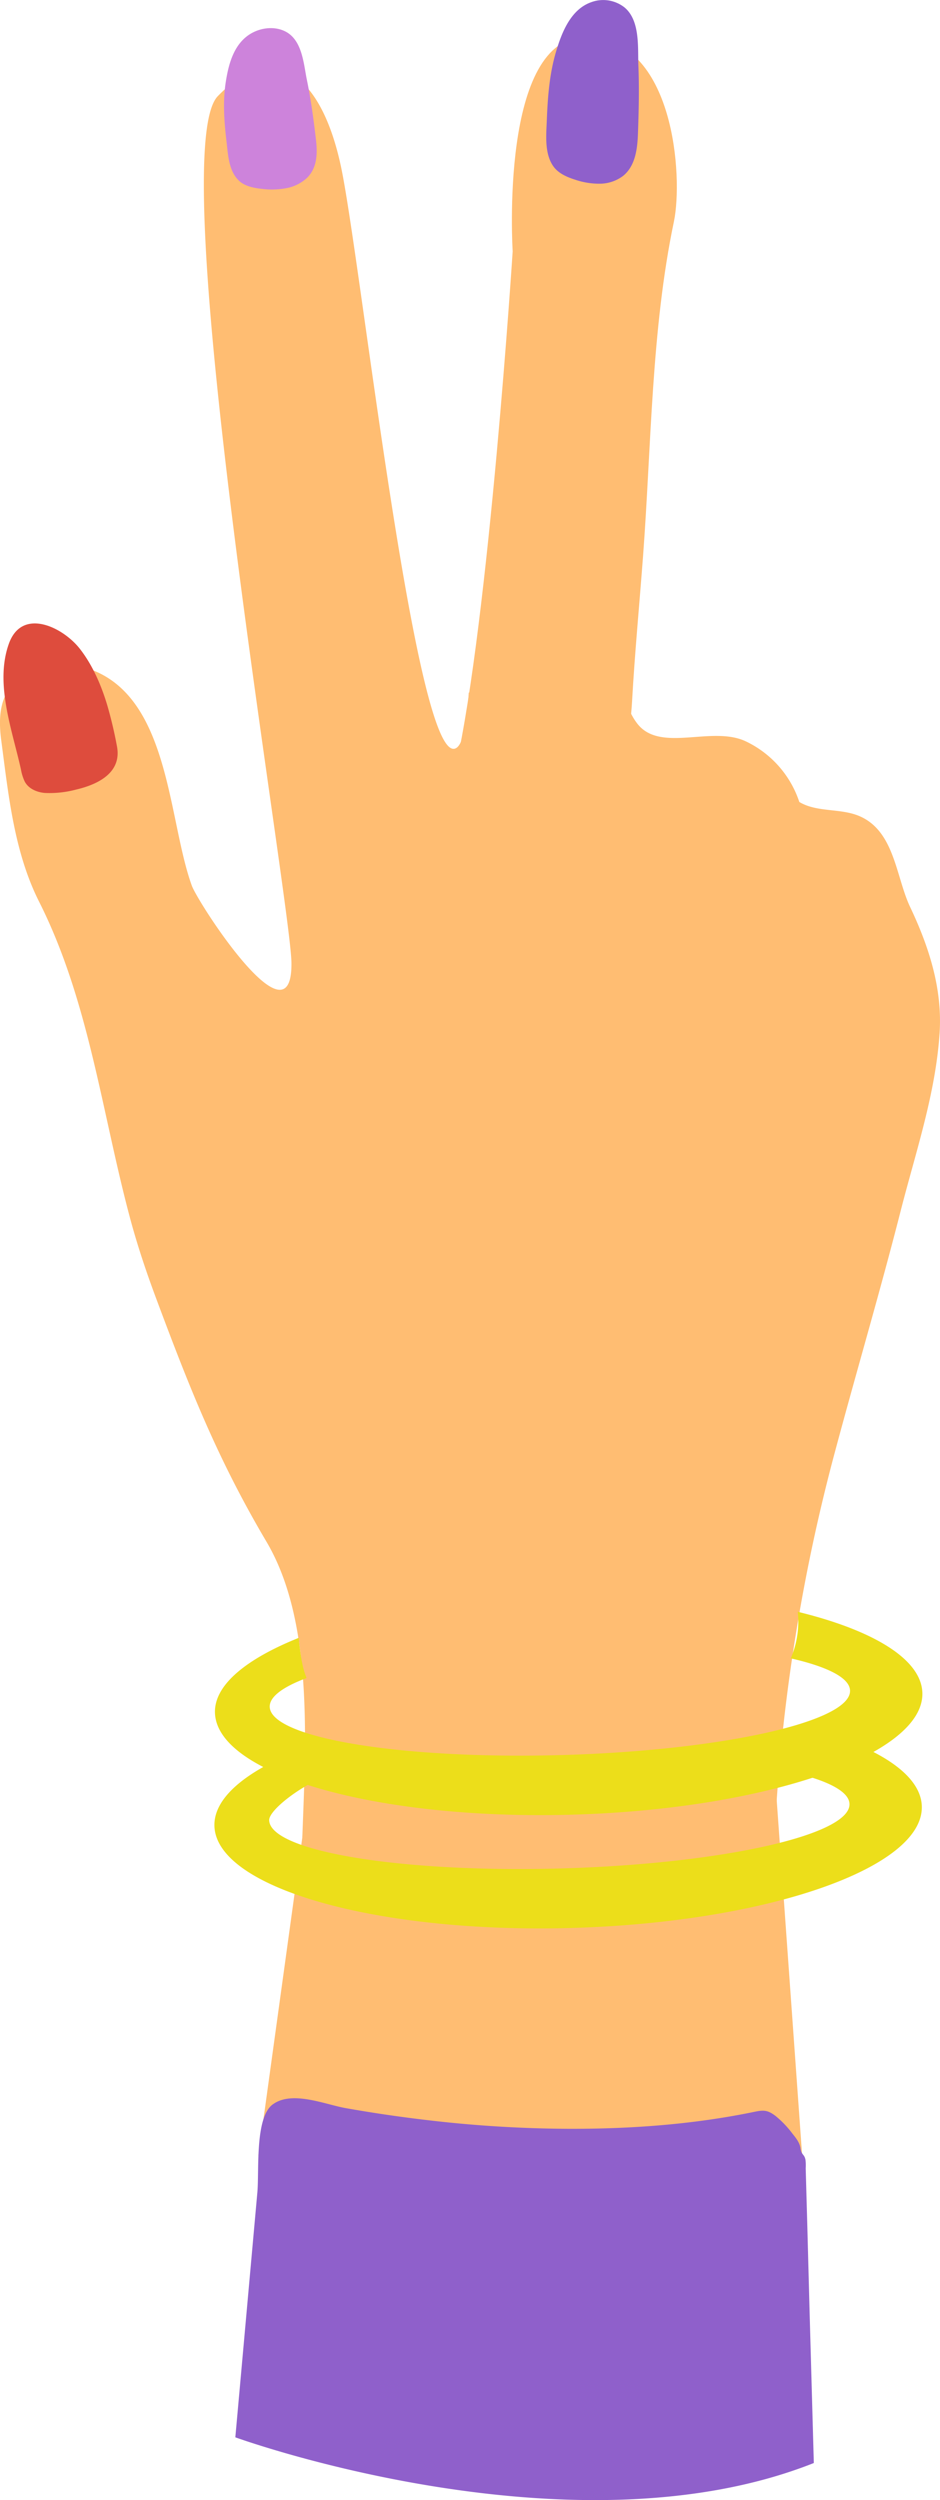 <svg xmlns="http://www.w3.org/2000/svg" width="406.38" height="1080" viewBox="0 0 406.38 1080"><g id="Слой_2" data-name="Слой 2"><g id="Retro07_547775516"><g id="Retro07_547775516-2" data-name="Retro07_547775516"><path d="M393.47 391.82c-6.15-12.94-6.67-32.64-21.8-39.21-8.26-3.59-18.38-1.54-26.11-6.16a44.46 44.46.0 0 0-23.29-26.26c-14.64-6.78-36.77 5.06-46.65-7.46-2.85-3.6-4.75-8.31-6.07-13.52h-66.9c-.79 14.09-2.62 23.23-6 24.2-17.11 5-40.68-210.73-49.16-251.07S118.14 16.7 94.14 41.56 125.72 390 126 415.94c.43 37.2-40.39-25.94-43.07-33.33-10.06-27.72-9.46-78.38-41.29-92.43-10.91-4.81-33.29-1.12-38.89 9.39-3.28 6.17-3.1 13.59-2.18 20.52 3.1 23.4 5.53 48 16.34 69.46 21.63 42.91 27.07 91.1 39.4 137 3.19 11.84 7.09 23.41 11.36 34.82 14.45 38.67 26.44 69 47.56 104.7 20.2 34.19 17 85.57 15.47 127.63l203.5 16c.09-2.4.17-4.79.26-7.18a790.54 790.54.0 0 1 25.78-172.61c9.5-35.66 20-71 29.14-106.81 6.48-25.37 15.12-50.58 16.83-76.89C407.46 427 401.55 408.85 393.47 391.82z" fill="#ffbd72"/><path d="M3.07 280.47c-4.72 16.72 2.41 35.7 6 52a20 20 0 0 0 1.62 5.16c1.66 3.15 5.34 4.66 8.75 4.93a44.71 44.71.0 0 0 13.52-1.48c9.48-2.22 19.79-7.32 17.6-18.7a180.29 180.29.0 0 0-4.16-17.62c-2.56-8.6-6.35-17.43-11.91-24.52-7.38-9.41-25.11-18-30.71-2C3.51 279 3.28 279.72 3.07 280.47z" fill="#de4c3d"/><path d="M103.29 78.05a2.68 2.68.0 0 0 .3.28c2.46 2.13 6.13 2.9 9.68 3.27a34.28 34.28.0 0 0 10.45-.29 18 18 0 0 0 9.18-4.63c4.5-4.6 4.33-11.11 3.64-16.85-1-8.51-2.15-17-3.88-25.39-1.4-6.77-1.91-17.06-9.26-20.83-4.29-2.2-9.78-1.83-14.25.52-8.07 4.25-10.32 13.69-11.49 20.92-1.42 8.81-.74 17.63.29 26.29C98.6 66.88 98.86 73.85 103.29 78.05z" fill="#cd83db"/><path d="M197 331.4l74 12.42c-1.11-13.77 1.65-29.85 2.26-40.87 1.17-20.95 3.18-41.83 4.75-62.75 3.56-47.33 3.56-97.9 13.34-144.49 4-19.2.23-79-37.71-79.71s-32 92.57-32 92.57S211.36 267.79 197 331.4z" fill="#ffbd72"/><path d="M239.11 71.69l.26.36c2.15 2.89 5.74 4.47 9.28 5.58a32.21 32.21.0 0 0 10.65 1.73A16.85 16.85.0 0 0 269.36 76c5.31-4.28 6.2-11.64 6.44-18.23.35-9.77.58-19.55.19-29.31-.31-7.89.84-19.56-6-25.25A14.89 14.89.0 0 0 255.46 1c-8.87 3.19-12.7 13.36-15.06 21.27-2.87 9.63-3.61 19.68-4 29.62C236.17 58.2 235.3 66.09 239.11 71.69z" fill="#8f60cb"/><path d="M130.71 793.69 111.72 931.27 348.97 961.65 334.71 762.64 139.83 740.21 130.71 793.69z" fill="#ffbd72"/><path d="M344.9 696.29c0 .47.1.94.13 1.41a40.53 40.53.0 0 1-3.16 18.71c15.93 3.63 25.47 8.43 25.62 13.92.38 13.45-55.48 25.91-124.76 27.85S117 750.79 116.61 737.35c-.12-4.36 5.69-8.61 15.93-12.44-2-4.87-2.52-10-3.25-15.46a17.8 17.8.0 0 1-.08-1.93c-22.69 9.09-36.61 20.35-36.28 32.36.75 26.69 69.82 46.42 154.27 44.06S399.51 758 398.76 731.33C398.35 716.74 377.49 704.24 344.9 696.29z" fill="#ecde1a"/><path d="M344.66 745.27c0 .47.1.94.13 1.42a40.55 40.55.0 0 1-3.16 18.71c15.93 3.63 25.47 8.43 25.62 13.92.38 13.44-55.48 25.91-124.76 27.84s-125.74-7.39-126.12-20.83c-.12-4.36 13.61-14.81 23.84-18.64-2-4.86-11.11-3.9-11.51-9.34.0-.65-.06-1.3-.08-2-22.69 9.1-36.26 20.46-35.92 32.46.74 26.7 69.81 46.43 154.26 44.07S399.27 807 398.52 780.32C398.11 765.73 377.25 753.23 344.66 745.27z" fill="#ecde1a"/><path d="M118.55 908.67l-.69.47c-7.73 5.74-5.76 28.64-6.6 38l-4.23 47q-2.64 29.39-5.29 58.78s145.08 52.76 250.09 11.1q-.9-32.38-1.81-64.76l-1-37.57-.48-17.18-.22-7.85a20.51 20.51.0 0 0-.1-3.68c-.43-1.94-1-1.74-1.78-3.38a8 8 0 0 1-.42-1.88c-.43-2.25-1.92-4.13-3.36-5.9a43.52 43.52.0 0 0-7.47-7.81c-3.39-2.53-5.1-2.52-9.13-1.69-26.45 5.47-53.63 7.42-80.6 7.32a538.3 538.3.0 0 1-60.86-3.77q-17.69-2.07-35.23-5.18C140.5 909.09 126.94 903.3 118.55 908.67z" fill="#8f60cb"/></g></g></g></svg>